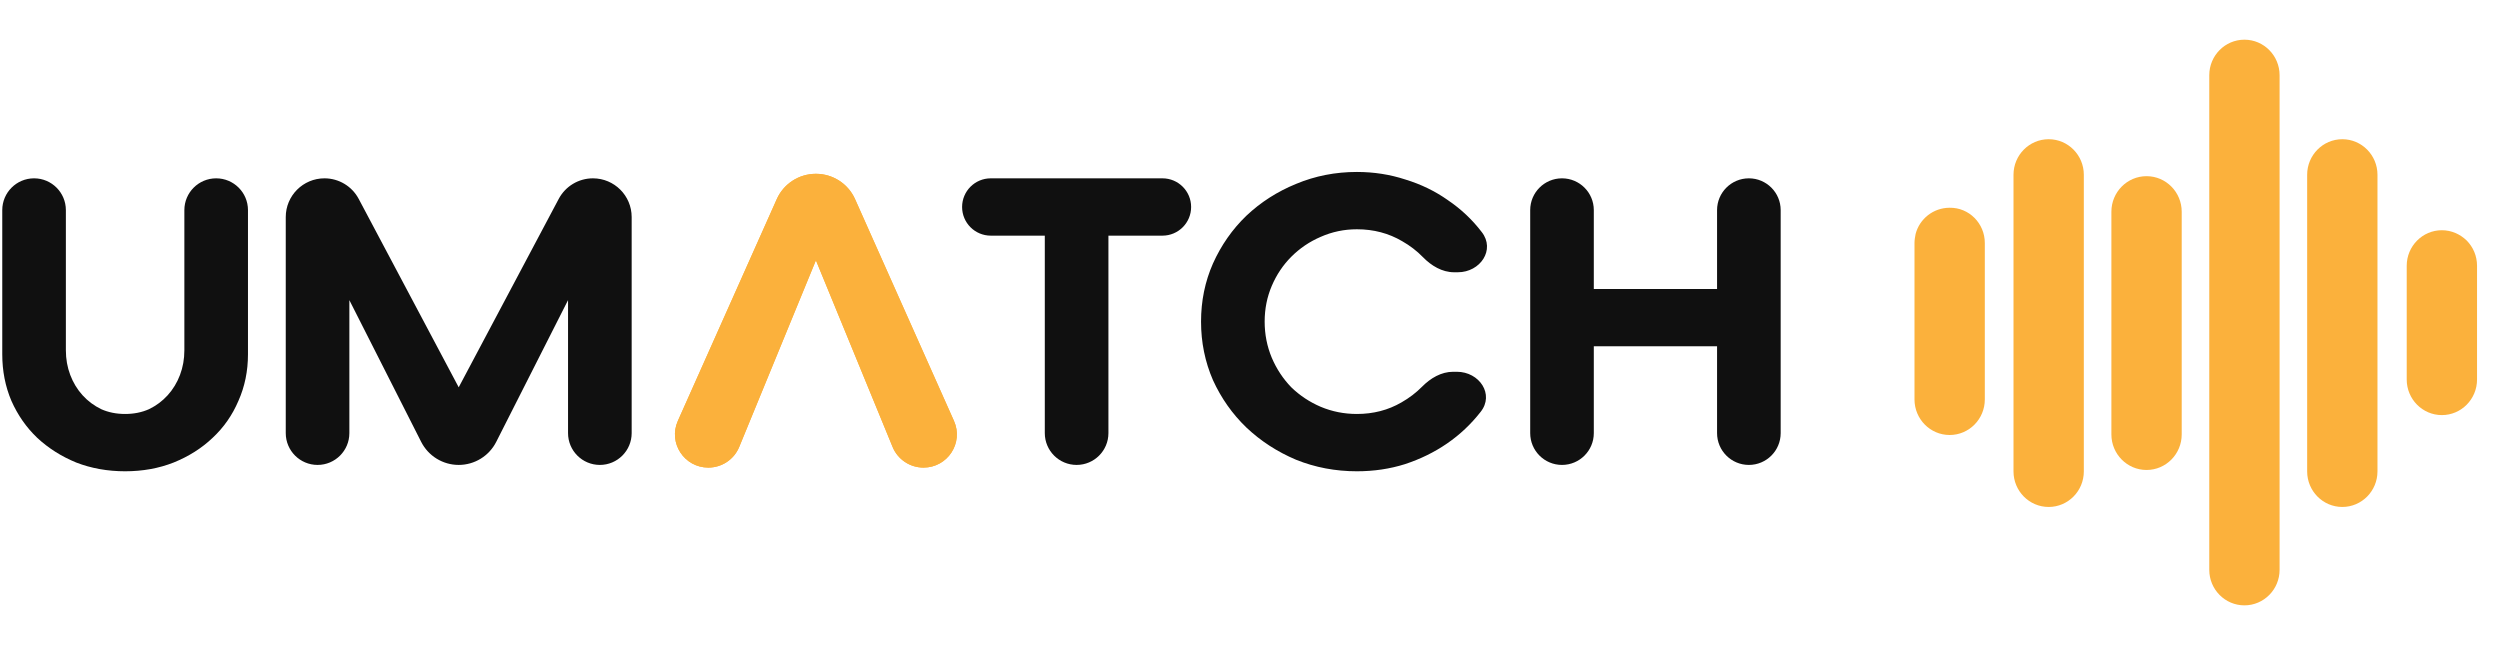 <svg width="189" height="49" viewBox="0 0 189 49" fill="none" xmlns="http://www.w3.org/2000/svg">
<path d="M18.747 26.782C18.747 28.046 18.507 29.22 18.026 30.303C17.565 31.386 16.913 32.319 16.072 33.102C15.25 33.884 14.268 34.506 13.126 34.967C12.004 35.409 10.782 35.629 9.459 35.629C8.136 35.629 6.904 35.409 5.762 34.967C4.64 34.506 3.658 33.884 2.816 33.102C1.994 32.319 1.343 31.386 0.862 30.303C0.401 29.22 0.171 28.046 0.171 26.782V15.886C0.171 14.558 1.248 13.482 2.576 13.482C3.904 13.482 4.98 14.558 4.98 15.886V26.481C4.98 27.143 5.09 27.765 5.311 28.347C5.531 28.929 5.842 29.44 6.243 29.882C6.644 30.323 7.114 30.674 7.655 30.935C8.197 31.176 8.798 31.296 9.459 31.296C10.12 31.296 10.721 31.176 11.262 30.935C11.804 30.674 12.274 30.323 12.675 29.882C13.076 29.44 13.387 28.929 13.607 28.347C13.828 27.765 13.938 27.143 13.938 26.481V15.886C13.938 14.558 15.014 13.482 16.342 13.482C17.671 13.482 18.747 14.558 18.747 15.886V26.782Z" fill="#101010"/>
<path d="M42.944 22.69L37.515 33.405C36.974 34.474 35.877 35.148 34.678 35.148C33.48 35.148 32.383 34.474 31.841 33.405L26.412 22.69V32.743C26.412 34.071 25.336 35.148 24.008 35.148C22.68 35.148 21.603 34.071 21.603 32.743V16.41C21.603 14.793 22.914 13.482 24.531 13.482C25.615 13.482 26.61 14.08 27.118 15.037L34.678 29.28L42.239 15.037C42.747 14.08 43.742 13.482 44.825 13.482C46.443 13.482 47.754 14.793 47.754 16.41V32.743C47.754 34.071 46.677 35.148 45.349 35.148C44.021 35.148 42.944 34.071 42.944 32.743V22.69Z" fill="#101010"/>
<path d="M74.902 17.815C73.705 17.815 72.735 16.845 72.735 15.648C72.735 14.451 73.705 13.482 74.902 13.482H87.882C89.079 13.482 90.049 14.451 90.049 15.648C90.049 16.845 89.079 17.815 87.882 17.815H83.797V32.743C83.797 34.071 82.72 35.148 81.392 35.148C80.064 35.148 78.987 34.071 78.987 32.743V17.815H74.902Z" fill="#101010"/>
<path d="M110.138 28.106C111.842 28.106 112.997 29.817 111.93 31.145C111.208 32.068 110.367 32.861 109.405 33.523C108.443 34.185 107.381 34.706 106.219 35.088C105.076 35.449 103.864 35.629 102.582 35.629C100.958 35.629 99.425 35.338 97.983 34.757C96.56 34.155 95.307 33.342 94.225 32.319C93.163 31.296 92.322 30.102 91.7 28.738C91.099 27.354 90.799 25.879 90.799 24.315C90.799 22.75 91.099 21.285 91.7 19.921C92.322 18.537 93.163 17.333 94.225 16.31C95.307 15.287 96.56 14.485 97.983 13.903C99.425 13.301 100.958 13 102.582 13C103.864 13 105.086 13.191 106.249 13.572C107.431 13.933 108.503 14.454 109.465 15.136C110.447 15.799 111.299 16.601 112.02 17.544C113.065 18.88 111.91 20.583 110.214 20.583H109.93C109.023 20.583 108.207 20.09 107.574 19.44C107.118 18.972 106.597 18.571 106.008 18.236C104.986 17.634 103.844 17.333 102.582 17.333C101.62 17.333 100.708 17.524 99.846 17.905C99.005 18.266 98.263 18.768 97.622 19.41C97.001 20.032 96.51 20.764 96.149 21.606C95.788 22.449 95.608 23.352 95.608 24.315C95.608 25.278 95.788 26.19 96.149 27.053C96.51 27.896 97.001 28.638 97.622 29.28C98.263 29.902 99.005 30.393 99.846 30.754C100.708 31.116 101.62 31.296 102.582 31.296C103.824 31.296 104.946 31.005 105.948 30.423C106.535 30.089 107.056 29.692 107.511 29.232C108.144 28.591 108.957 28.106 109.858 28.106H110.138Z" fill="#101010"/>
<path d="M129.81 21.847V15.886C129.81 14.558 130.887 13.482 132.215 13.482C133.543 13.482 134.619 14.558 134.619 15.886V32.743C134.619 34.071 133.543 35.148 132.215 35.148C130.887 35.148 129.81 34.071 129.81 32.743V26.18H120.492V32.743C120.492 34.071 119.415 35.148 118.087 35.148C116.759 35.148 115.683 34.071 115.683 32.743V15.886C115.683 14.558 116.759 13.482 118.087 13.482C119.415 13.482 120.492 14.558 120.492 15.886V21.847H129.81Z" fill="#101010"/>
<path d="M72.121 31.822L64.642 15.054C64.123 13.89 62.963 13.14 61.683 13.14C60.403 13.14 59.243 13.89 58.724 15.054L51.244 31.822C50.504 33.481 51.725 35.35 53.55 35.35C54.574 35.35 55.496 34.733 55.884 33.79L61.683 19.679L67.481 33.79C67.869 34.733 68.792 35.35 69.816 35.35C71.641 35.35 72.862 33.481 72.121 31.822Z" fill="#FBB13C"/>
<path fill-rule="evenodd" clip-rule="evenodd" d="M55.884 33.79C55.496 34.733 54.574 35.35 53.55 35.35C51.725 35.35 50.504 33.481 51.244 31.822L58.724 15.054C59.243 13.89 60.403 13.14 61.683 13.14C62.963 13.14 64.123 13.89 64.642 15.054L72.121 31.822C72.862 33.481 71.641 35.35 69.816 35.35C68.792 35.35 67.869 34.733 67.481 33.79L61.683 19.679L55.884 33.79Z" fill="#FBB13C"/>
<path fill-rule="evenodd" clip-rule="evenodd" d="M150.052 18.372V30.198C150.052 31.681 148.862 32.886 147.394 32.886C145.927 32.886 144.736 31.681 144.736 30.198V18.372C144.736 18.136 144.779 17.899 144.821 17.684C145.119 16.545 146.161 15.706 147.394 15.706C148.862 15.685 150.052 16.889 150.052 18.372Z" fill="#FBB13C"/>
<path fill-rule="evenodd" clip-rule="evenodd" d="M187.264 20.093V28.693C187.264 30.177 186.073 31.381 184.606 31.381C183.139 31.381 181.948 30.177 181.948 28.693V20.093C181.948 18.609 183.139 17.405 184.606 17.405C185.329 17.405 185.988 17.706 186.477 18.179C186.967 18.674 187.264 19.34 187.264 20.093Z" fill="#FBB13C"/>
<path fill-rule="evenodd" clip-rule="evenodd" d="M157.537 13.213V35.638C157.537 37.122 156.346 38.326 154.879 38.326C153.411 38.326 152.221 37.122 152.221 35.638V13.213C152.221 11.729 153.411 10.525 154.879 10.525C156.346 10.525 157.537 11.729 157.537 13.213Z" fill="#FBB13C"/>
<path fill-rule="evenodd" clip-rule="evenodd" d="M162.279 13.319C163.746 13.319 164.937 14.523 164.937 16.007V32.842C164.937 34.326 163.746 35.53 162.279 35.53C160.812 35.53 159.621 34.326 159.621 32.842V16.007C159.621 14.523 160.812 13.319 162.279 13.319Z" fill="#FBB13C"/>
<path fill-rule="evenodd" clip-rule="evenodd" d="M169.679 3C171.146 3 172.337 4.204 172.337 5.688V43.078C172.337 44.561 171.146 45.765 169.679 45.765C168.211 45.765 167.021 44.561 167.021 43.078V5.688C167.021 4.204 168.211 3 169.679 3Z" fill="#FBB13C"/>
<path fill-rule="evenodd" clip-rule="evenodd" d="M179.737 13.213V35.638C179.737 37.122 178.546 38.326 177.079 38.326C175.612 38.326 174.421 37.122 174.421 35.638V13.213C174.421 11.729 175.612 10.525 177.079 10.525C178.546 10.525 179.737 11.729 179.737 13.213Z" fill="#FBB13C"/>
</svg>
